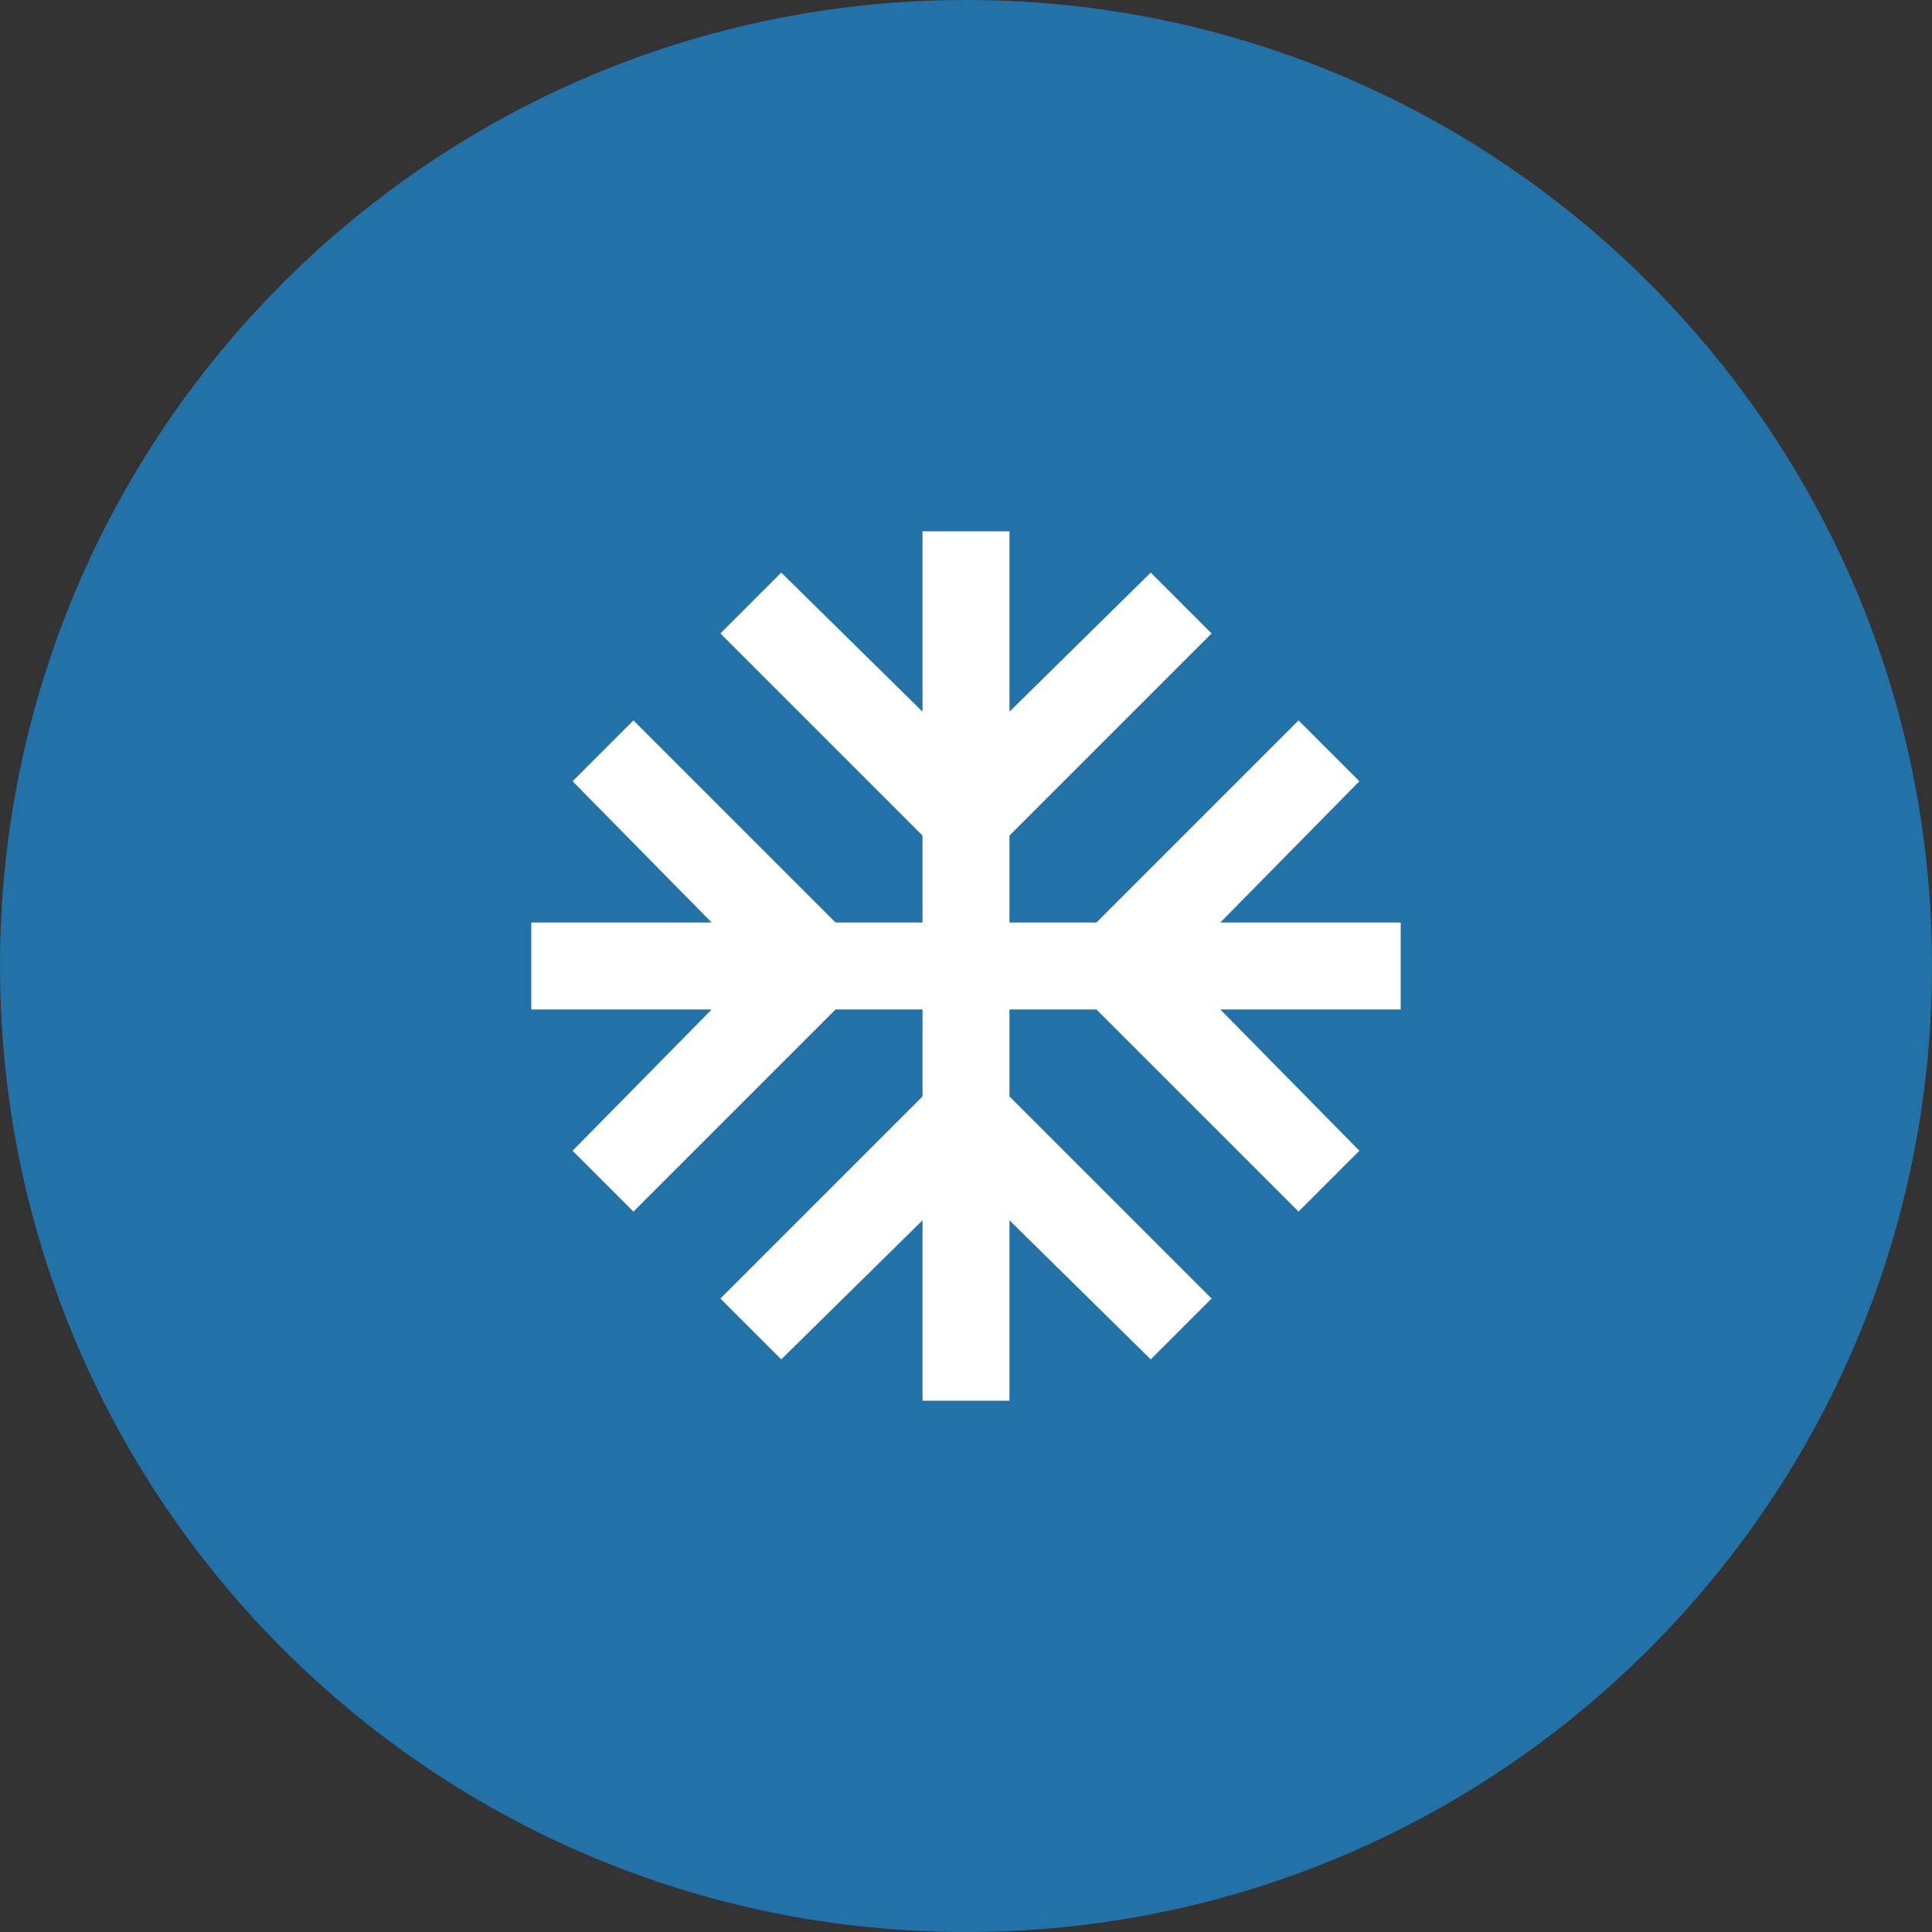 <svg width="100" height="100" viewBox="0 0 100 100" fill="none" xmlns="http://www.w3.org/2000/svg">
<rect x="0" y="0" width="100" height="100" fill="#333333" stroke="none"/>
<path d="M2.38419e-06 50C2.38419e-06 77.614 22.386 100 50 100C77.614 100 100 77.614 100 50C100 22.386 77.614 0 50 0C22.386 0 2.38419e-06 22.386 2.38419e-06 50Z" fill="#2272A7"/>
<path d="M47.75 72.5V63.163L40.438 70.362L37.288 67.213L47.75 56.75V52.25H43.25L32.788 62.712L29.637 59.562L36.837 52.25H27.5V47.75H36.837L29.637 40.438L32.788 37.288L43.25 47.75H47.75V43.25L37.288 32.788L40.438 29.637L47.75 36.837V27.5H52.25V36.837L59.562 29.637L62.712 32.788L52.25 43.25V47.75H56.75L67.213 37.288L70.362 40.438L63.163 47.75H72.5V52.25H63.163L70.362 59.562L67.213 62.712L56.75 52.25H52.25V56.75L62.712 67.213L59.562 70.362L52.25 63.163V72.5H47.75Z" fill="white"/>
</svg>
